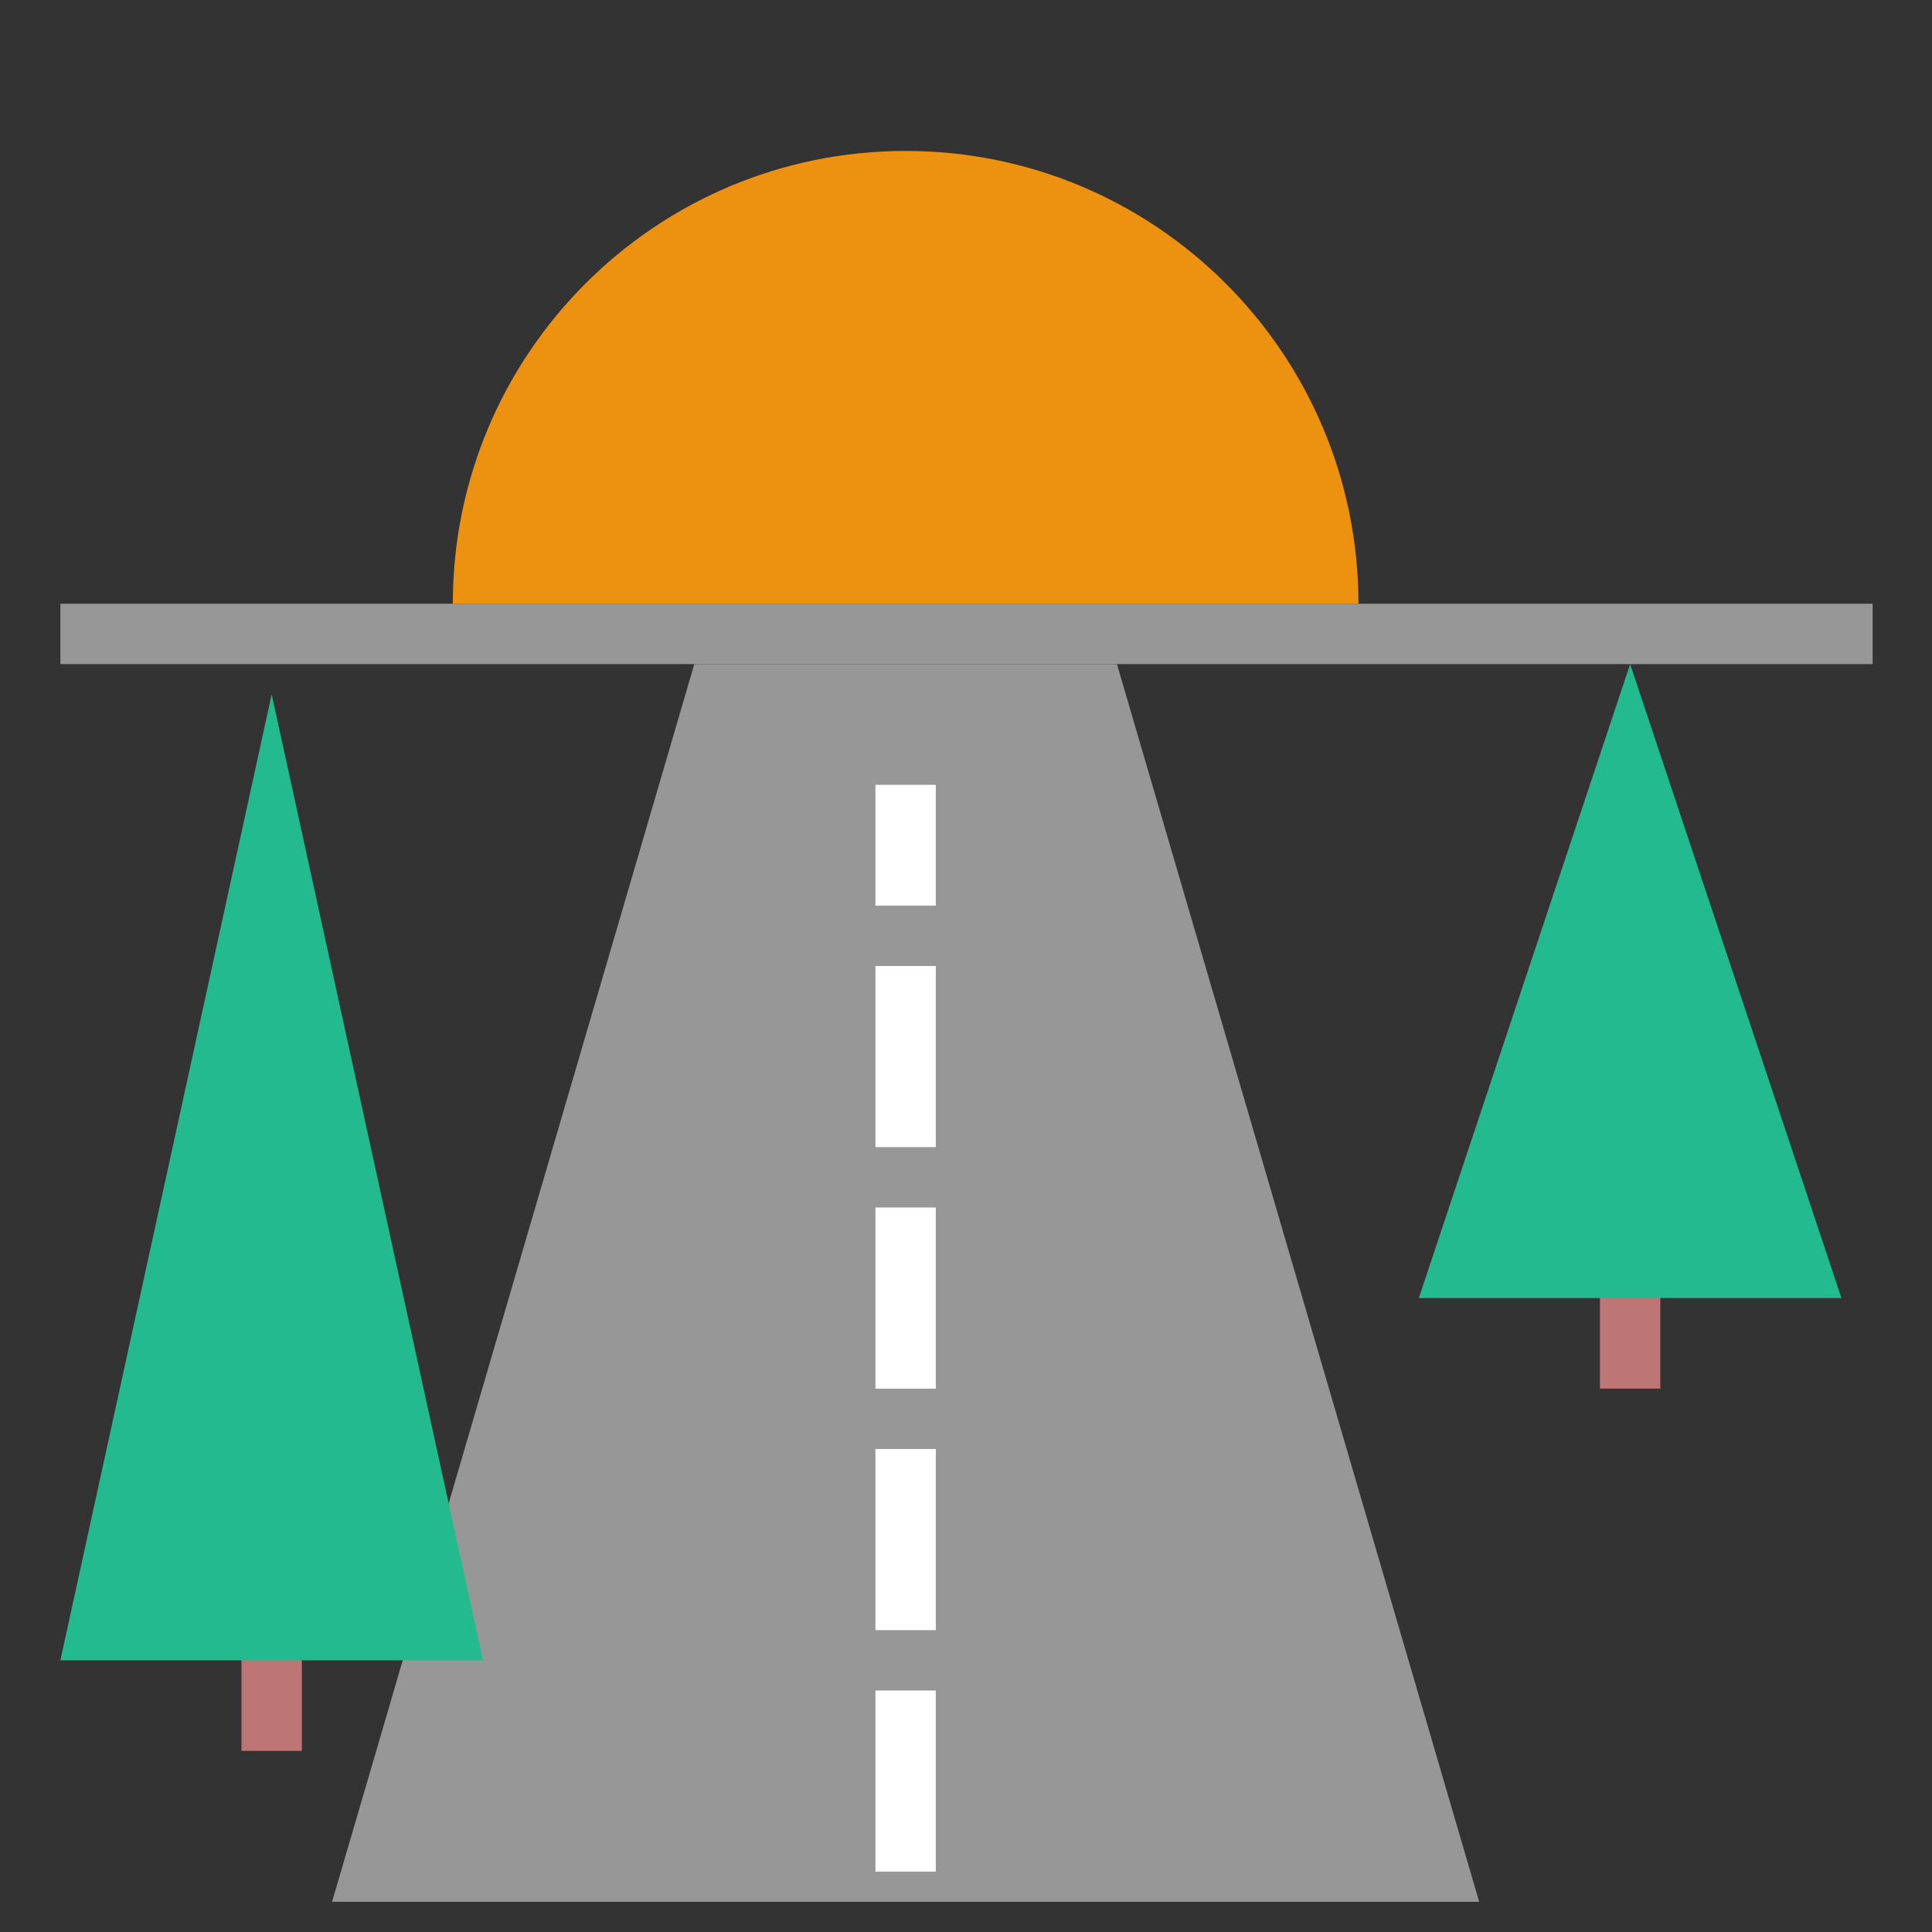 <svg xmlns="http://www.w3.org/2000/svg" width="64" height="64" viewBox="0 0 64 64">
  <rect x="0" y="0" width="64" height="64" fill="#333333" stroke="none"/>
  <g fill="none" fill-rule="evenodd">
    <polygon fill="#979797" points="23 22 37 22 49 63 11 63"/>
    <path stroke="#FFF" stroke-dasharray="4" stroke-linecap="square" stroke-width="2" d="M30,61 L30,27"/>
    <path fill="#ED9111" d="M45,20 C45,11.716 38.284,5 30,5 C21.716,5 15,11.716 15,20 L45,20 Z"/>
    <path stroke="#979797" stroke-linecap="square" stroke-width="2" d="M3,21 L61.034,21"/>
    <path stroke="#BD7575" stroke-linecap="square" stroke-width="2" d="M54,43 L54,45"/>
    <polygon fill="#22BA8E" points="54 22 61 43 47 43"/>
    <path stroke="#BD7575" stroke-linecap="square" stroke-width="2" d="M9,55 L9,57"/>
    <polygon fill="#22BA8E" points="9 23 16 55 2 55"/>
  </g>
</svg>
